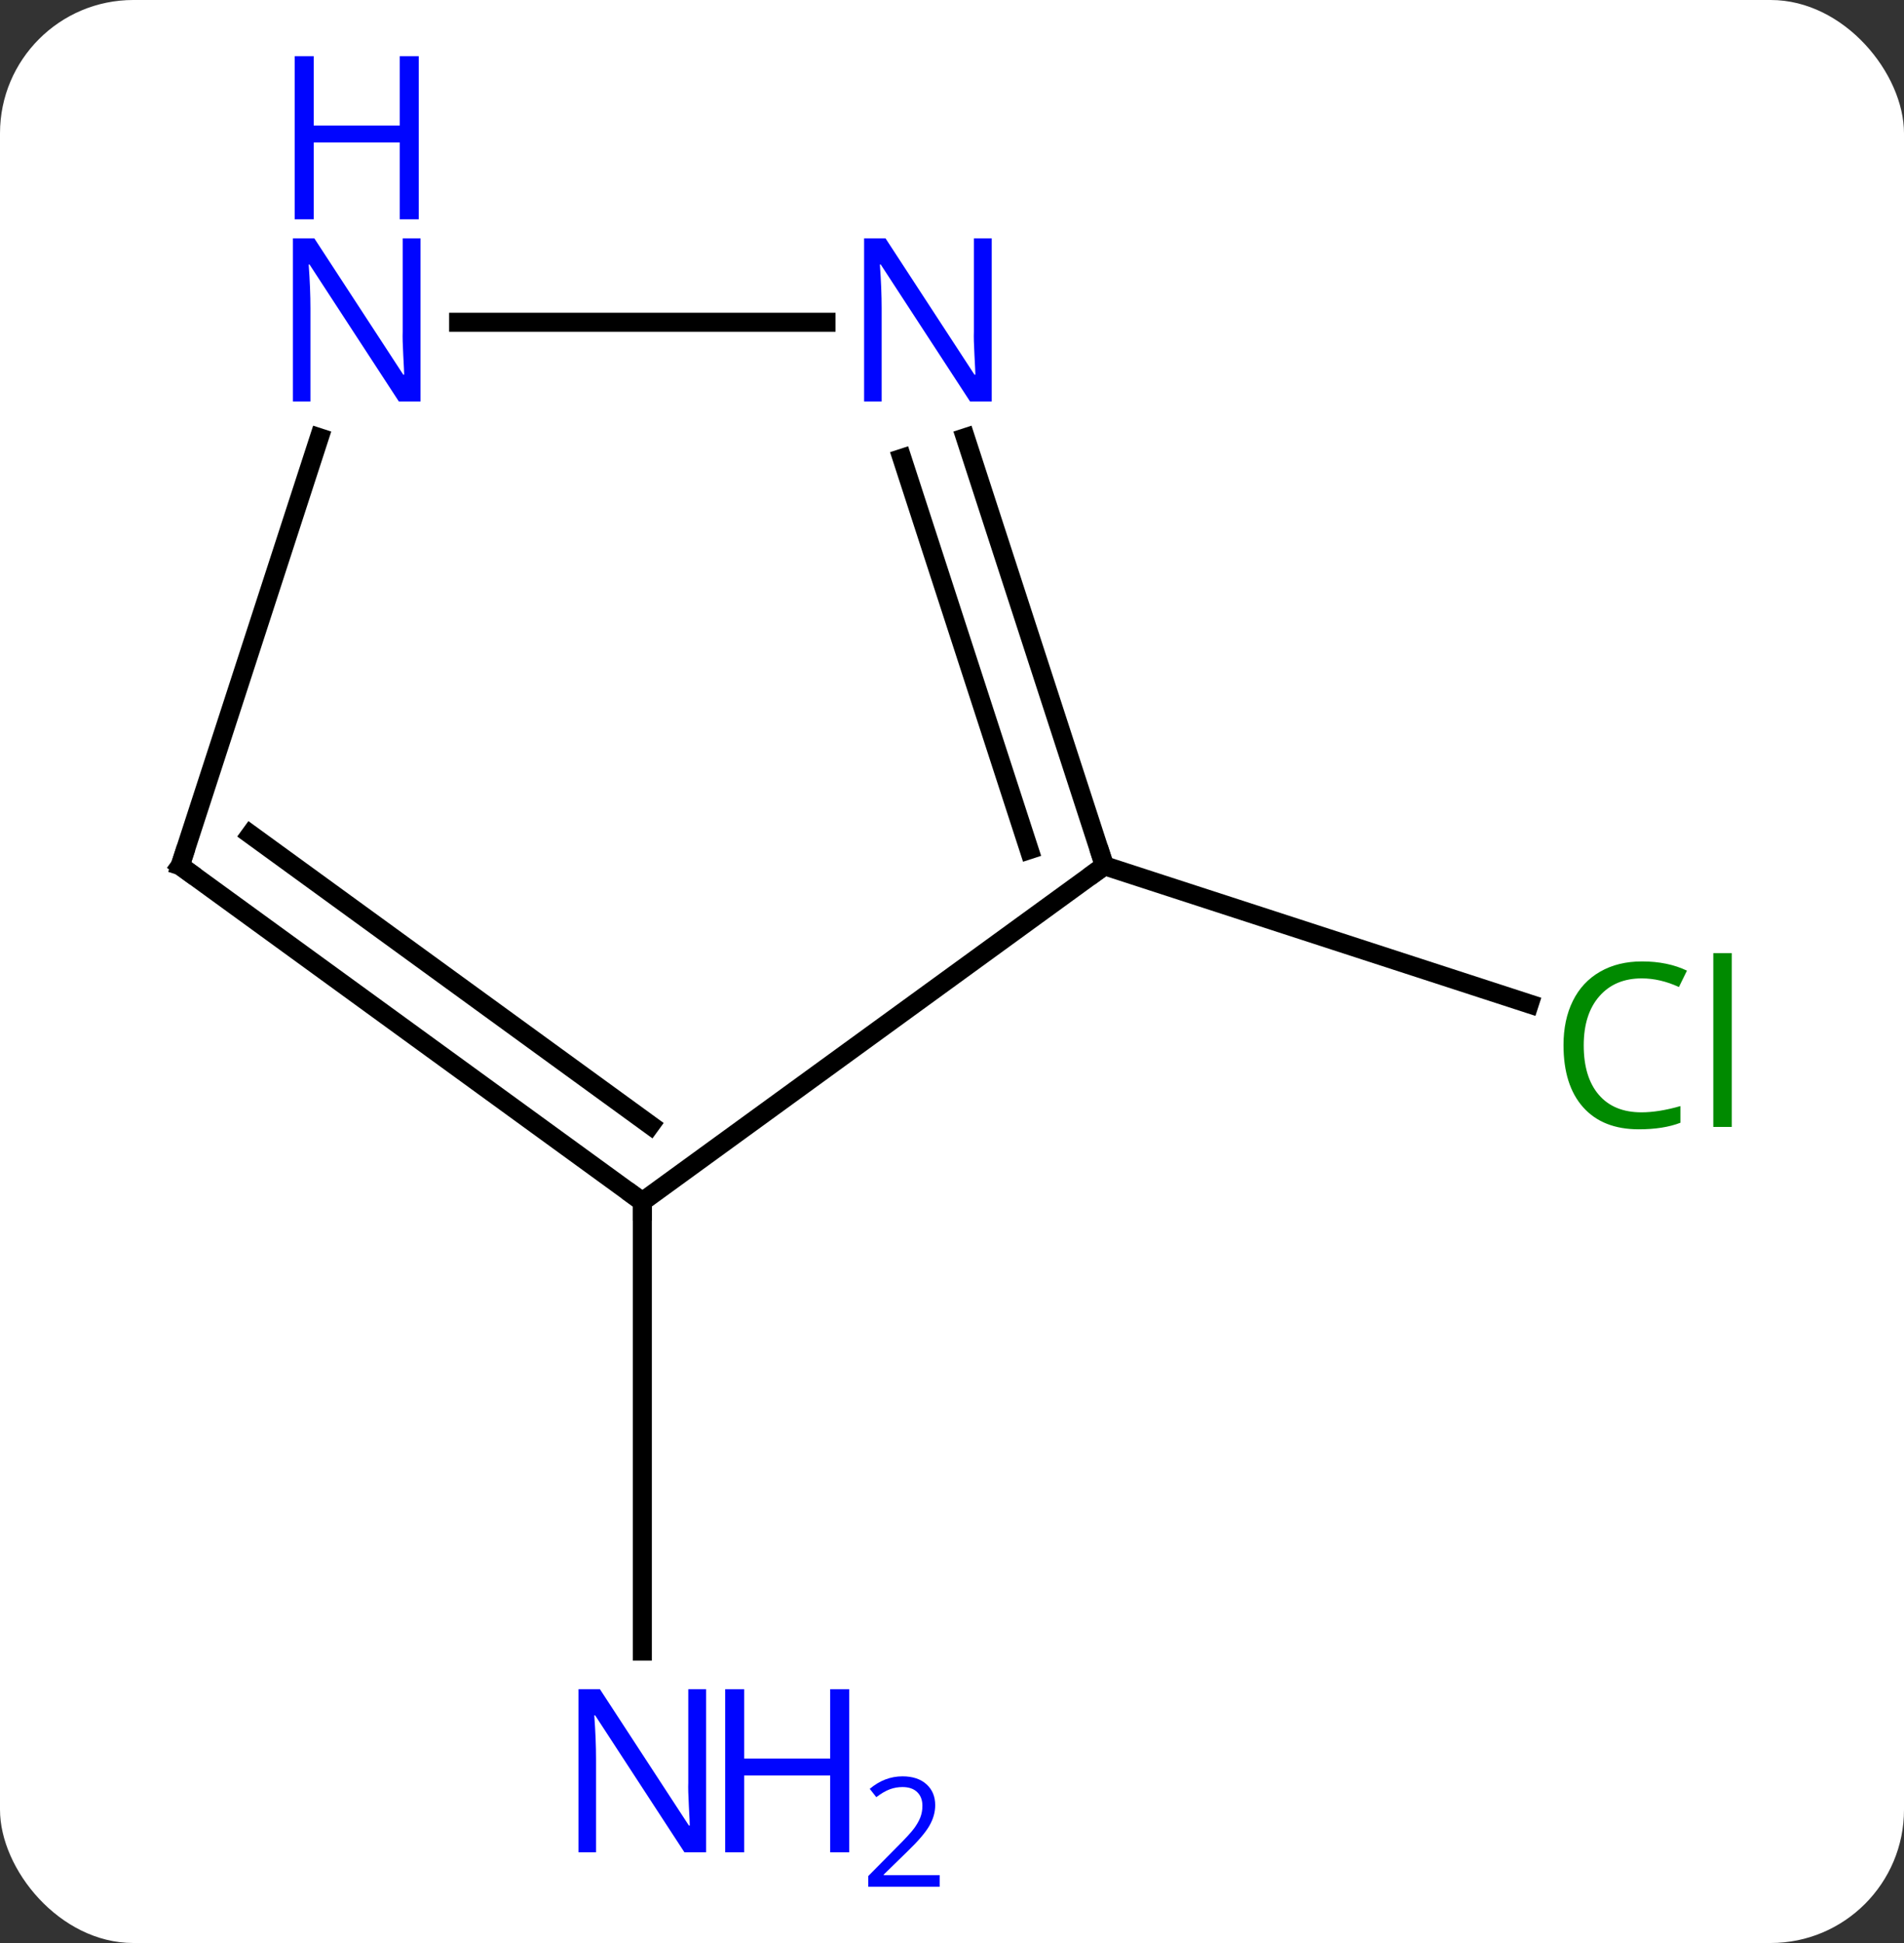 <svg width="100" viewBox="0 0 100 102" style="fill-opacity:1; color-rendering:auto; color-interpolation:auto; text-rendering:auto; stroke:black; stroke-linecap:square; stroke-miterlimit:10; shape-rendering:auto; stroke-opacity:1; fill:black; stroke-dasharray:none; font-weight:normal; stroke-width:1; font-family:'Open Sans'; font-style:normal; stroke-linejoin:miter; font-size:12; stroke-dashoffset:0; image-rendering:auto;" height="102" class="cas-substance-image" xmlns:xlink="http://www.w3.org/1999/xlink" xmlns="http://www.w3.org/2000/svg"><rect x="0" y="0" width="100" height="102" fill="#333333" stroke="none"/><svg class="cas-substance-single-component"><rect y="0" x="0" width="100" stroke="none" ry="7" rx="7" height="102" fill="white" class="cas-substance-group"/><svg y="0" x="6" width="88" viewBox="0 0 88 102" style="fill:black;" height="102" class="cas-substance-single-component-image"><svg><g><g transform="translate(42,55)" style="text-rendering:geometricPrecision; color-rendering:optimizeQuality; color-interpolation:linearRGB; stroke-linecap:butt; image-rendering:optimizeQuality;"><line y2="8.082" y1="31.676" x2="-14.265" x1="-14.265" style="fill:none;"/><line y2="-9.552" y1="-2.299" x2="10.005" x1="32.321" style="fill:none;"/><line y2="-9.552" y1="8.082" x2="10.005" x1="-14.265" style="fill:none;"/><line y2="-9.552" y1="8.082" x2="-38.535" x1="-14.265" style="fill:none;"/><line y2="-11.196" y1="4.063" x2="-34.843" x1="-13.842" style="fill:none;"/><line y2="-32.024" y1="-9.552" x2="2.704" x1="10.005" style="fill:none;"/><line y2="-30.942" y1="-10.392" x2="-0.625" x1="6.052" style="fill:none;"/><line y2="-32.024" y1="-9.552" x2="-31.233" x1="-38.535" style="fill:none;"/><line y2="-38.082" y1="-38.082" x2="-23.913" x1="-4.617" style="fill:none;"/></g><g transform="translate(42,55)" style="fill:rgb(0,5,255); text-rendering:geometricPrecision; color-rendering:optimizeQuality; image-rendering:optimizeQuality; font-family:'Open Sans'; stroke:rgb(0,5,255); color-interpolation:linearRGB;"><path style="stroke:none;" d="M-10.913 42.238 L-12.054 42.238 L-16.742 35.051 L-16.788 35.051 Q-16.695 36.316 -16.695 37.363 L-16.695 42.238 L-17.617 42.238 L-17.617 33.676 L-16.492 33.676 L-11.82 40.832 L-11.773 40.832 Q-11.773 40.676 -11.82 39.816 Q-11.867 38.957 -11.851 38.582 L-11.851 33.676 L-10.913 33.676 L-10.913 42.238 Z"/><path style="stroke:none;" d="M-3.398 42.238 L-4.398 42.238 L-4.398 38.207 L-8.913 38.207 L-8.913 42.238 L-9.913 42.238 L-9.913 33.676 L-8.913 33.676 L-8.913 37.316 L-4.398 37.316 L-4.398 33.676 L-3.398 33.676 L-3.398 42.238 Z"/><path style="stroke:none;" d="M1.352 44.048 L-2.398 44.048 L-2.398 43.485 L-0.898 41.969 Q-0.21 41.282 0.008 40.985 Q0.227 40.688 0.337 40.407 Q0.446 40.126 0.446 39.798 Q0.446 39.344 0.172 39.079 Q-0.101 38.813 -0.601 38.813 Q-0.945 38.813 -1.265 38.93 Q-1.585 39.048 -1.976 39.344 L-2.32 38.907 Q-1.538 38.251 -0.601 38.251 Q0.196 38.251 0.657 38.665 Q1.118 39.079 1.118 39.766 Q1.118 40.313 0.813 40.844 Q0.508 41.376 -0.335 42.188 L-1.585 43.407 L-1.585 43.438 L1.352 43.438 L1.352 44.048 Z"/><path style="fill:rgb(0,138,0); stroke:none;" d="M38.226 -3.638 Q36.82 -3.638 36 -2.701 Q35.179 -1.763 35.179 -0.123 Q35.179 1.549 35.969 2.471 Q36.758 3.393 38.211 3.393 Q39.117 3.393 40.258 3.065 L40.258 3.94 Q39.367 4.284 38.07 4.284 Q36.179 4.284 35.148 3.127 Q34.117 1.971 34.117 -0.138 Q34.117 -1.466 34.609 -2.459 Q35.101 -3.451 36.039 -3.99 Q36.976 -4.529 38.242 -4.529 Q39.586 -4.529 40.601 -4.045 L40.179 -3.185 Q39.195 -3.638 38.226 -3.638 ZM42.953 4.159 L41.984 4.159 L41.984 -4.966 L42.953 -4.966 L42.953 4.159 Z"/></g><g transform="translate(42,55)" style="stroke-linecap:butt; text-rendering:geometricPrecision; color-rendering:optimizeQuality; image-rendering:optimizeQuality; font-family:'Open Sans'; color-interpolation:linearRGB; stroke-miterlimit:5;"><path style="fill:none;" d="M-14.669 7.788 L-14.265 8.082 L-14.265 8.582"/><path style="fill:none;" d="M9.851 -10.027 L10.005 -9.552 L9.601 -9.258"/><path style="fill:none;" d="M-38.13 -9.258 L-38.535 -9.552 L-38.38 -10.027"/><path style="fill:rgb(0,5,255); stroke:none;" d="M4.087 -33.926 L2.946 -33.926 L-1.742 -41.113 L-1.788 -41.113 Q-1.695 -39.848 -1.695 -38.801 L-1.695 -33.926 L-2.617 -33.926 L-2.617 -42.488 L-1.492 -42.488 L3.18 -35.332 L3.227 -35.332 Q3.227 -35.488 3.18 -36.348 Q3.133 -37.207 3.149 -37.582 L3.149 -42.488 L4.087 -42.488 L4.087 -33.926 Z"/><path style="fill:rgb(0,5,255); stroke:none;" d="M-25.913 -33.926 L-27.054 -33.926 L-31.742 -41.113 L-31.788 -41.113 Q-31.695 -39.848 -31.695 -38.801 L-31.695 -33.926 L-32.617 -33.926 L-32.617 -42.488 L-31.492 -42.488 L-26.82 -35.332 L-26.773 -35.332 Q-26.773 -35.488 -26.82 -36.348 Q-26.867 -37.207 -26.851 -37.582 L-26.851 -42.488 L-25.913 -42.488 L-25.913 -33.926 Z"/><path style="fill:rgb(0,5,255); stroke:none;" d="M-26.007 -43.488 L-27.007 -43.488 L-27.007 -47.52 L-31.523 -47.52 L-31.523 -43.488 L-32.523 -43.488 L-32.523 -52.051 L-31.523 -52.051 L-31.523 -48.41 L-27.007 -48.41 L-27.007 -52.051 L-26.007 -52.051 L-26.007 -43.488 Z"/></g></g></svg></svg></svg></svg>